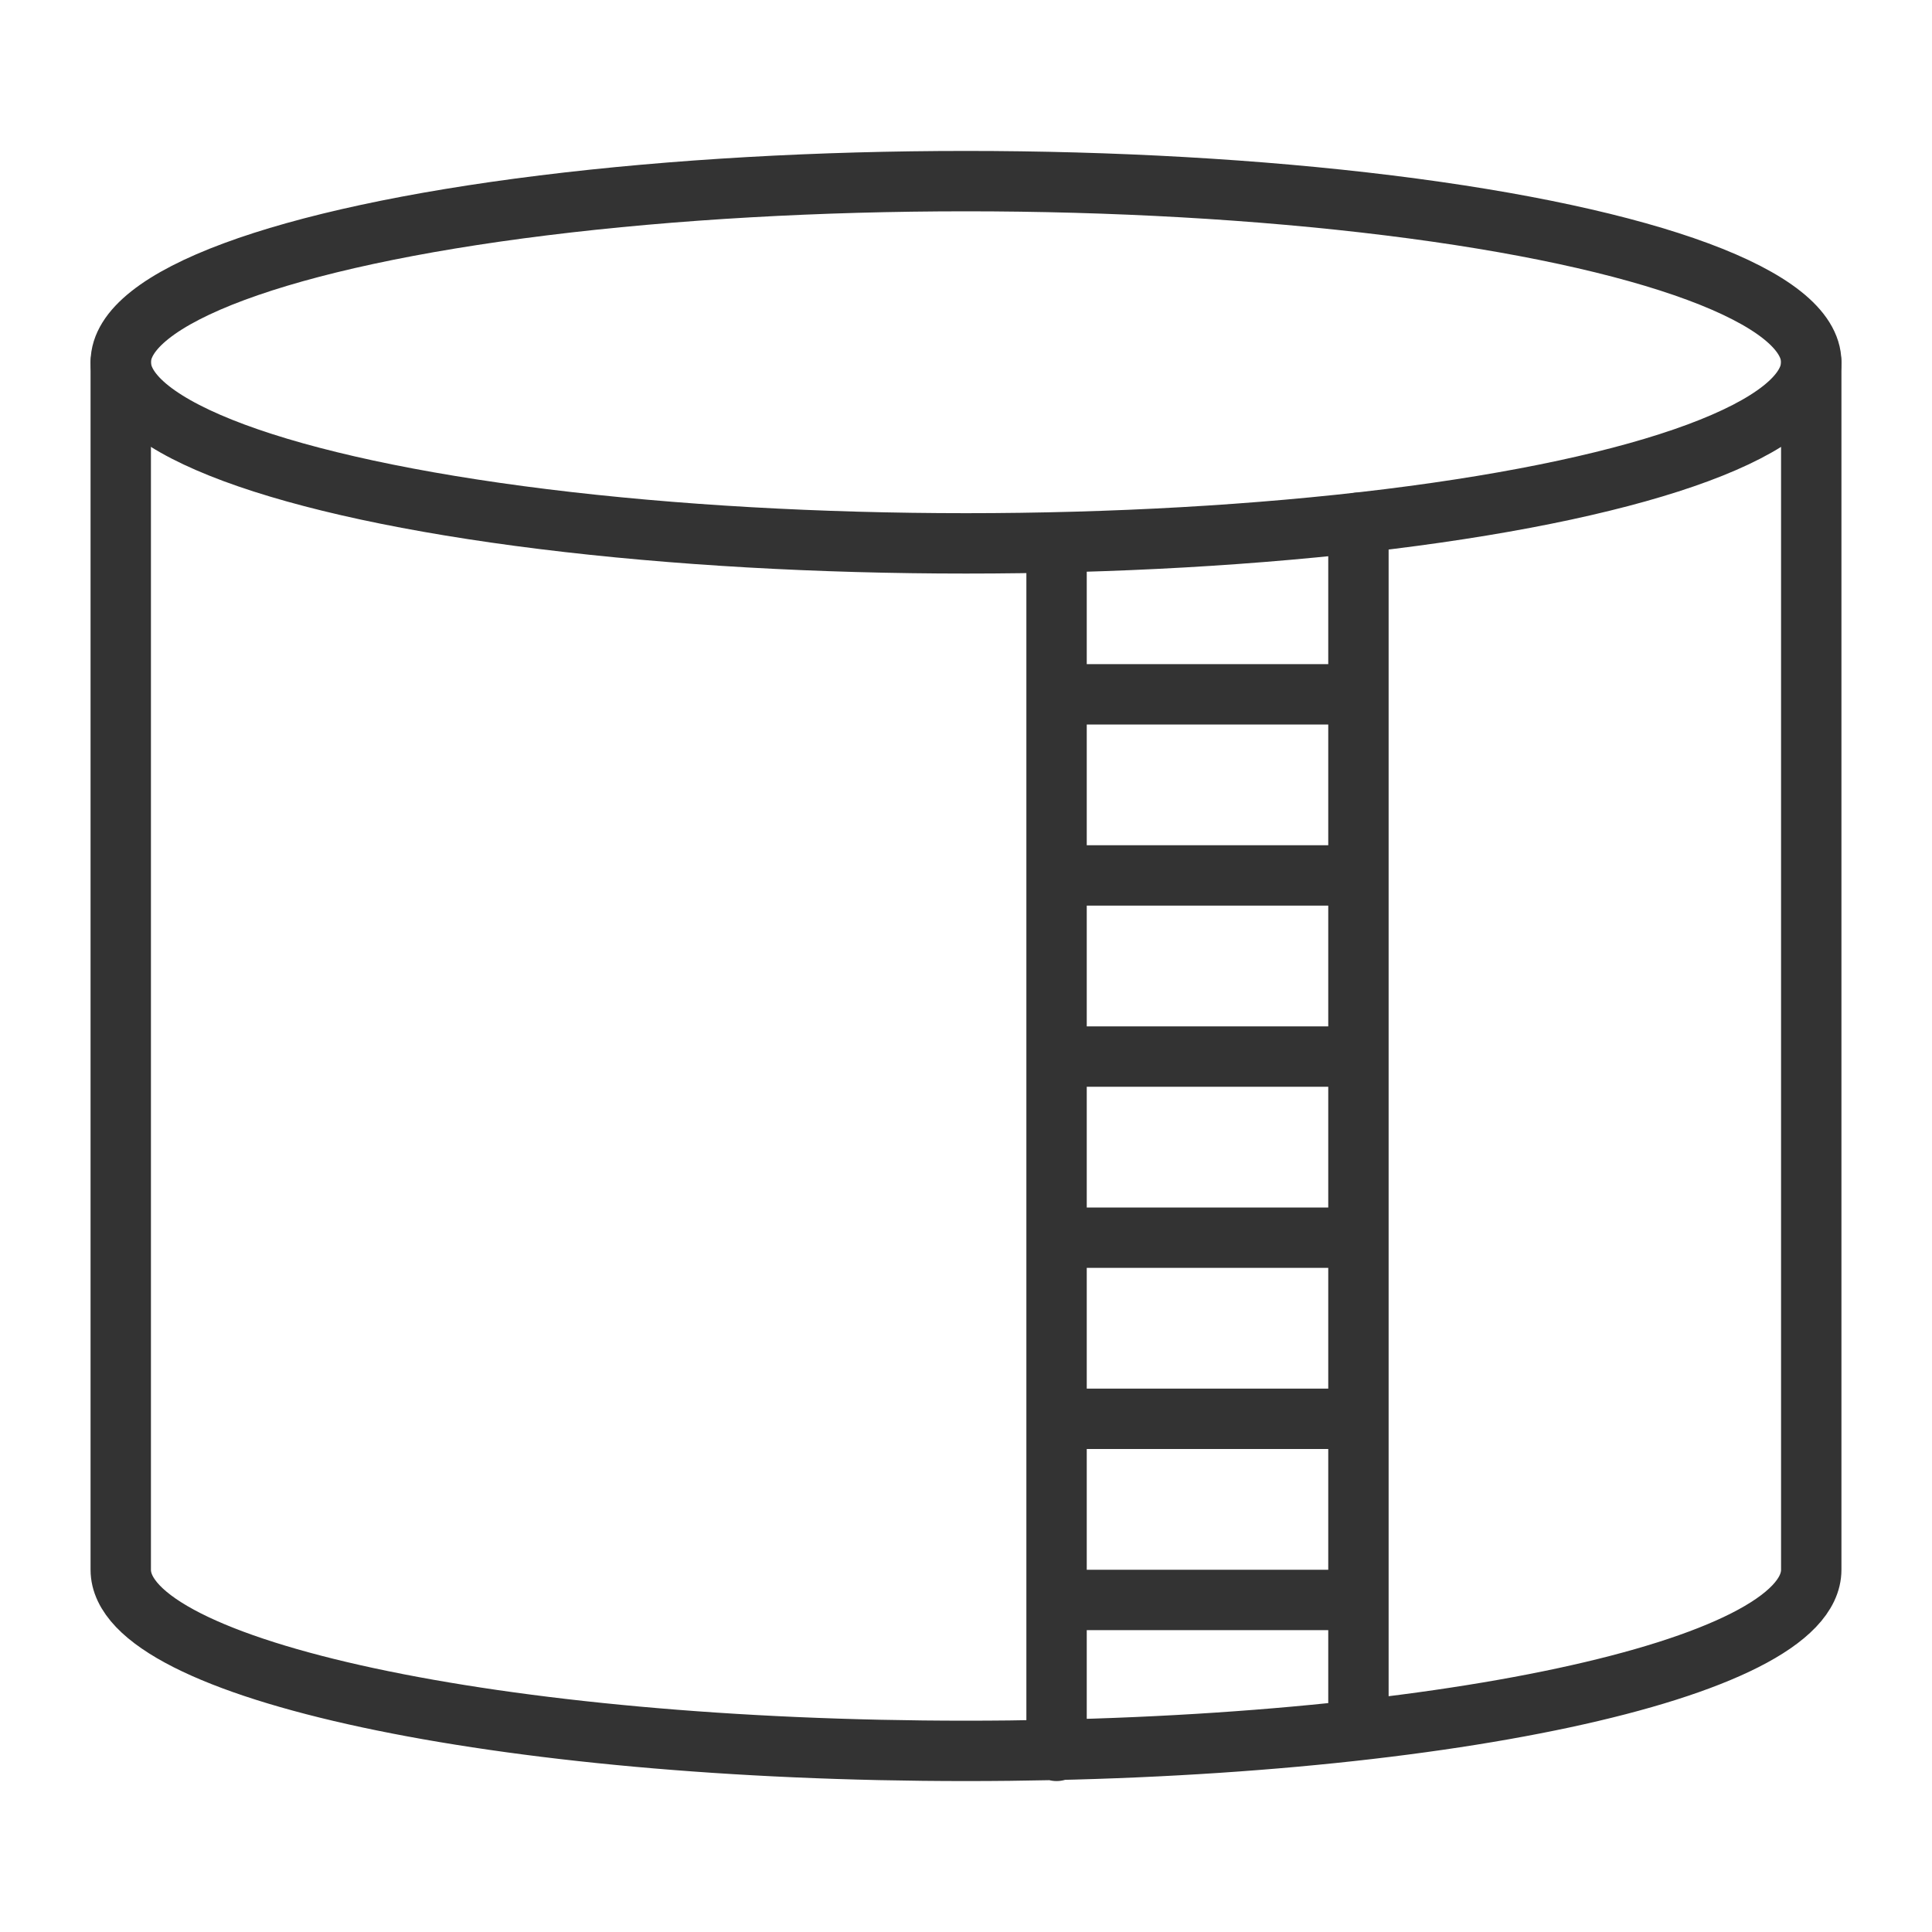 <svg xmlns="http://www.w3.org/2000/svg" viewBox="0 0 32 32"><g stroke="#333" stroke-linecap="round" stroke-linejoin="round" stroke-miterlimit="10" fill="none"><ellipse cx="16" cy="6" rx="14" ry="3"/><path d="M30 6v20c0 1.657-6.268 3-14 3S2 27.657 2 26V6m15.5 3v20m5-20.342v20m-5-2.158h5m-5-3h5m-5-3h5m-5-3h5m-5-3h5m-5-3h5"/></g></svg>
